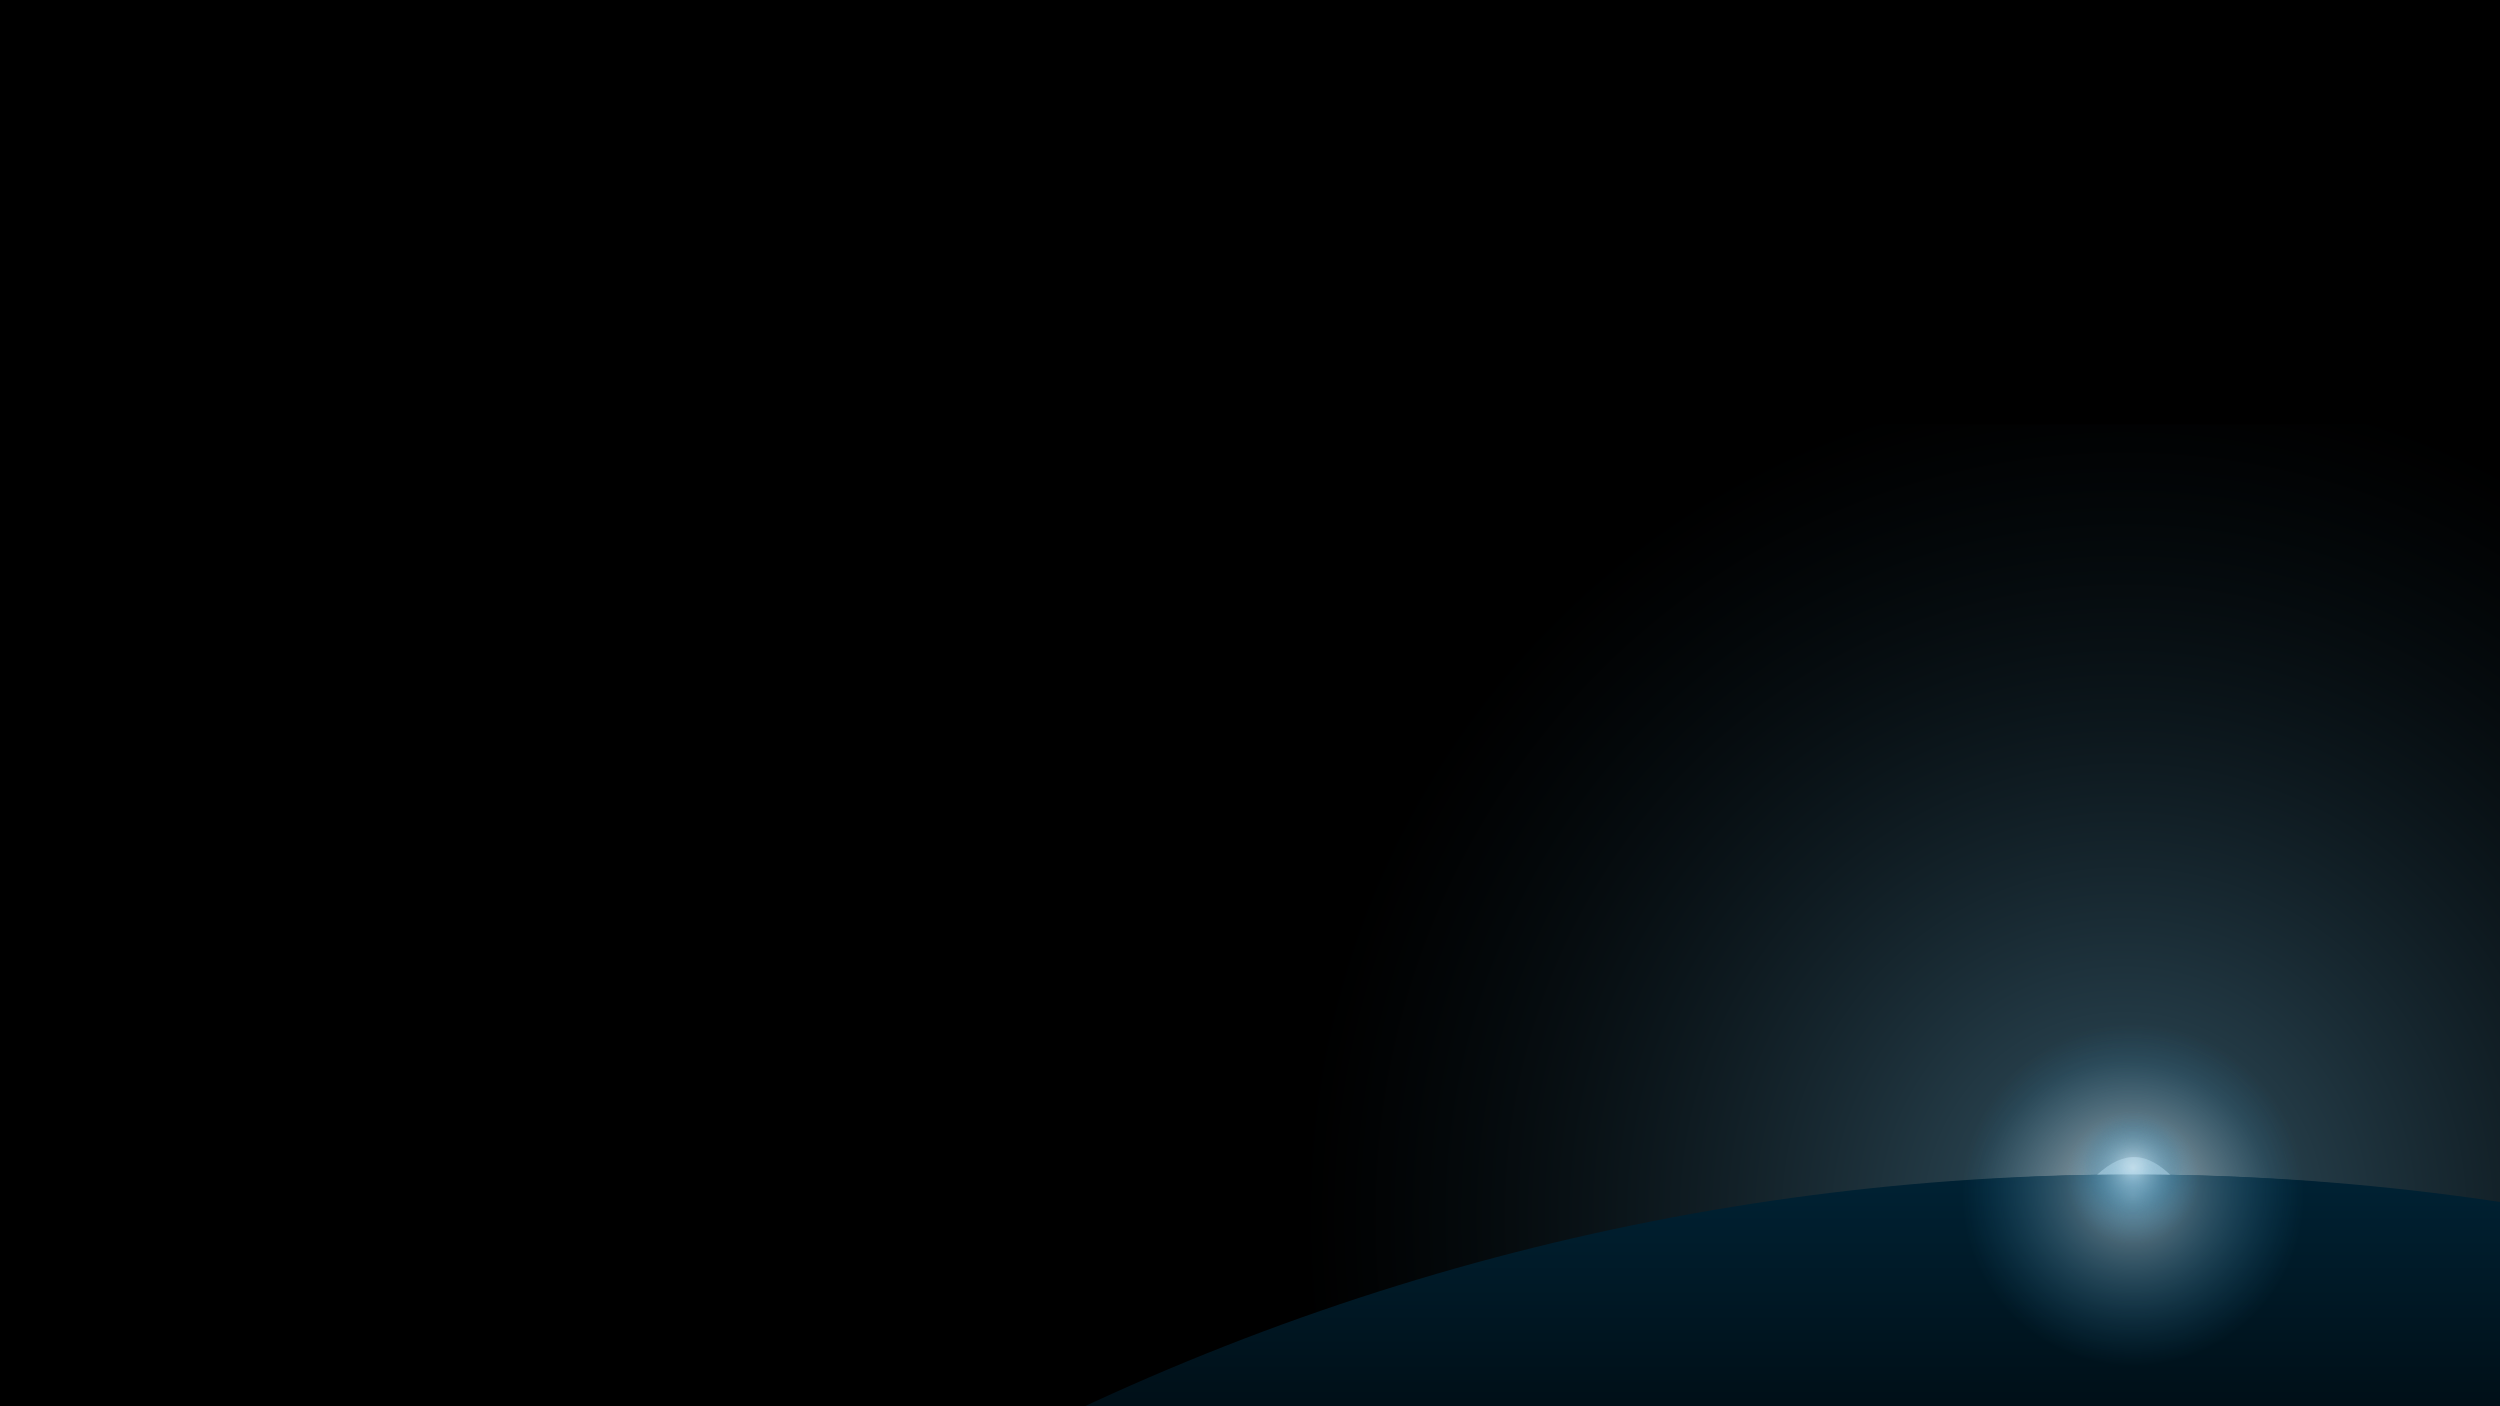 <svg width="1920" height="1080" viewBox="0 0 1920 1080" fill="none" xmlns="http://www.w3.org/2000/svg">
<g clip-path="url(#clip0_938_84380)">
<rect width="1920" height="1080" fill="black"/>
<mask id="mask0_938_84380" style="mask-type:alpha" maskUnits="userSpaceOnUse" x="828" y="326" width="1614" height="908">
<rect x="828" y="326" width="1614" height="908" fill="url(#paint0_linear_938_84380)"/>
</mask>
<g mask="url(#mask0_938_84380)">
<g style="mix-blend-mode:hard-light" opacity="0.5">
<path d="M791.012 1105.37C791.012 1571.09 1168.5 1948.63 1634.16 1948.63C2099.82 1948.63 2477.31 1571.09 2477.31 1105.37C2477.31 639.645 2099.82 262.104 1634.16 262.104C1168.5 262.104 791.012 639.645 791.012 1105.37Z" fill="url(#paint1_radial_938_84380)"/>
</g>
<mask id="mask1_938_84380" style="mask-type:alpha" maskUnits="userSpaceOnUse" x="828" y="326" width="1614" height="909">
<rect x="828" y="326.841" width="1614" height="908" fill="url(#paint2_linear_938_84380)"/>
</mask>
<g mask="url(#mask1_938_84380)">
<g filter="url(#filter0_d_938_84380)">
<ellipse cx="1638.78" cy="2347.12" rx="1589.12" ry="1445.1" fill="url(#paint3_linear_938_84380)"/>
</g>
<g filter="url(#filter1_d_938_84380)">
<ellipse cx="1637.66" cy="2452.22" rx="1549.99" ry="1550.2" fill="url(#paint4_linear_938_84380)"/>
</g>
<g opacity="0.5" filter="url(#filter2_f_938_84380)">
<path d="M1609.98 902.723C1592.58 918.815 1550.01 921.497 1530.9 920.827C1625.8 981.977 1712.79 948.988 1744.42 924.85C1725.97 924.85 1685.11 920.827 1669.29 904.734C1649.52 884.619 1631.73 882.608 1609.98 902.723Z" fill="white"/>
</g>
<ellipse cx="1637.1" cy="2807.21" rx="1904.93" ry="1905.19" fill="url(#paint5_linear_938_84380)"/>
<g style="mix-blend-mode:overlay" opacity="0.5">
<ellipse cx="1638.22" cy="912.084" rx="279.479" ry="279.517" fill="url(#paint6_radial_938_84380)"/>
</g>
<g style="mix-blend-mode:overlay" opacity="0.5">
<ellipse cx="1638.22" cy="902.021" rx="108.438" ry="108.453" fill="url(#paint7_radial_938_84380)"/>
</g>
<g style="mix-blend-mode:hard-light" opacity="0.5">
<path d="M1586.8 907.612C1586.8 936.016 1609.82 959.043 1638.22 959.043C1666.62 959.043 1689.64 936.016 1689.64 907.612C1689.64 879.207 1666.62 856.181 1638.22 856.181C1609.82 856.181 1586.8 879.207 1586.8 907.612Z" fill="url(#paint8_radial_938_84380)"/>
</g>
</g>
</g>
</g>
<defs>
<filter id="filter0_d_938_84380" x="34.663" y="887.021" width="3208.23" height="2920.21" filterUnits="userSpaceOnUse" color-interpolation-filters="sRGB">
<feFlood flood-opacity="0" result="BackgroundImageFix"/>
<feColorMatrix in="SourceAlpha" type="matrix" values="0 0 0 0 0 0 0 0 0 0 0 0 0 0 0 0 0 0 127 0" result="hardAlpha"/>
<feMorphology radius="5" operator="dilate" in="SourceAlpha" result="effect1_dropShadow_938_84380"/>
<feOffset/>
<feGaussianBlur stdDeviation="5"/>
<feComposite in2="hardAlpha" operator="out"/>
<feColorMatrix type="matrix" values="0 0 0 0 0.173 0 0 0 0 0.62 0 0 0 0 0.843 0 0 0 1 0"/>
<feBlend mode="normal" in2="BackgroundImageFix" result="effect1_dropShadow_938_84380"/>
<feBlend mode="normal" in="SourceGraphic" in2="effect1_dropShadow_938_84380" result="shape"/>
</filter>
<filter id="filter1_d_938_84380" x="-12.328" y="802.021" width="3299.98" height="3300.4" filterUnits="userSpaceOnUse" color-interpolation-filters="sRGB">
<feFlood flood-opacity="0" result="BackgroundImageFix"/>
<feColorMatrix in="SourceAlpha" type="matrix" values="0 0 0 0 0 0 0 0 0 0 0 0 0 0 0 0 0 0 127 0" result="hardAlpha"/>
<feOffset/>
<feGaussianBlur stdDeviation="50"/>
<feComposite in2="hardAlpha" operator="out"/>
<feColorMatrix type="matrix" values="0 0 0 0 0.173 0 0 0 0 0.62 0 0 0 0 0.843 0 0 0 1 0"/>
<feBlend mode="normal" in2="BackgroundImageFix" result="effect1_dropShadow_938_84380"/>
<feBlend mode="normal" in="SourceGraphic" in2="effect1_dropShadow_938_84380" result="shape"/>
</filter>
<filter id="filter2_f_938_84380" x="1520.9" y="878.605" width="233.521" height="87.084" filterUnits="userSpaceOnUse" color-interpolation-filters="sRGB">
<feFlood flood-opacity="0" result="BackgroundImageFix"/>
<feBlend mode="normal" in="SourceGraphic" in2="BackgroundImageFix" result="shape"/>
<feGaussianBlur stdDeviation="5" result="effect1_foregroundBlur_938_84380"/>
</filter>
<linearGradient id="paint0_linear_938_84380" x1="1635" y1="238.215" x2="1635" y2="898.377" gradientUnits="userSpaceOnUse">
<stop offset="0.02" stop-color="#051013"/>
<stop offset="0.02" stop-color="#051013"/>
</linearGradient>
<radialGradient id="paint1_radial_938_84380" cx="0" cy="0" r="1" gradientUnits="userSpaceOnUse" gradientTransform="translate(1634.16 931.754) rotate(90) scale(1016.88 1016.74)">
<stop stop-color="white"/>
<stop offset="0.115" stop-color="#6EB4D7" stop-opacity="0.693"/>
<stop offset="0.625" stop-color="#1A4E68" stop-opacity="0"/>
</radialGradient>
<linearGradient id="paint2_linear_938_84380" x1="1635" y1="239.056" x2="1635" y2="899.218" gradientUnits="userSpaceOnUse">
<stop offset="0.02" stop-color="#051013"/>
</linearGradient>
<linearGradient id="paint3_linear_938_84380" x1="1638.78" y1="902.021" x2="1638.78" y2="1332.41" gradientUnits="userSpaceOnUse">
<stop stop-color="#002234"/>
<stop offset="1" stop-color="#110000"/>
</linearGradient>
<linearGradient id="paint4_linear_938_84380" x1="1637.66" y1="902.021" x2="1637.66" y2="1363.72" gradientUnits="userSpaceOnUse">
<stop stop-color="#002234"/>
<stop offset="1" stop-color="#110000"/>
</linearGradient>
<linearGradient id="paint5_linear_938_84380" x1="1637.1" y1="902.021" x2="1637.1" y2="1226.85" gradientUnits="userSpaceOnUse">
<stop stop-color="#002234"/>
<stop offset="1"/>
</linearGradient>
<radialGradient id="paint6_radial_938_84380" cx="0" cy="0" r="1" gradientUnits="userSpaceOnUse" gradientTransform="translate(1638.22 917.812) rotate(90) scale(273.789 273.752)">
<stop stop-color="white"/>
<stop offset="0.479" stop-color="#2C9ED7" stop-opacity="0"/>
</radialGradient>
<radialGradient id="paint7_radial_938_84380" cx="0" cy="0" r="1" gradientUnits="userSpaceOnUse" gradientTransform="translate(1638.22 904.244) rotate(90) scale(106.23 106.216)">
<stop stop-color="#2C9ED7"/>
<stop offset="0.479" stop-color="#2C9ED7" stop-opacity="0"/>
</radialGradient>
<radialGradient id="paint8_radial_938_84380" cx="0" cy="0" r="1" gradientUnits="userSpaceOnUse" gradientTransform="translate(1638.22 897.023) rotate(90) scale(62.02 62.011)">
<stop stop-color="white"/>
<stop offset="0.115" stop-color="white" stop-opacity="0.693"/>
<stop offset="0.625" stop-color="#13648C" stop-opacity="0"/>
</radialGradient>
<clipPath id="clip0_938_84380">
<rect width="1920" height="1080" fill="white"/>
</clipPath>
</defs>
</svg>
